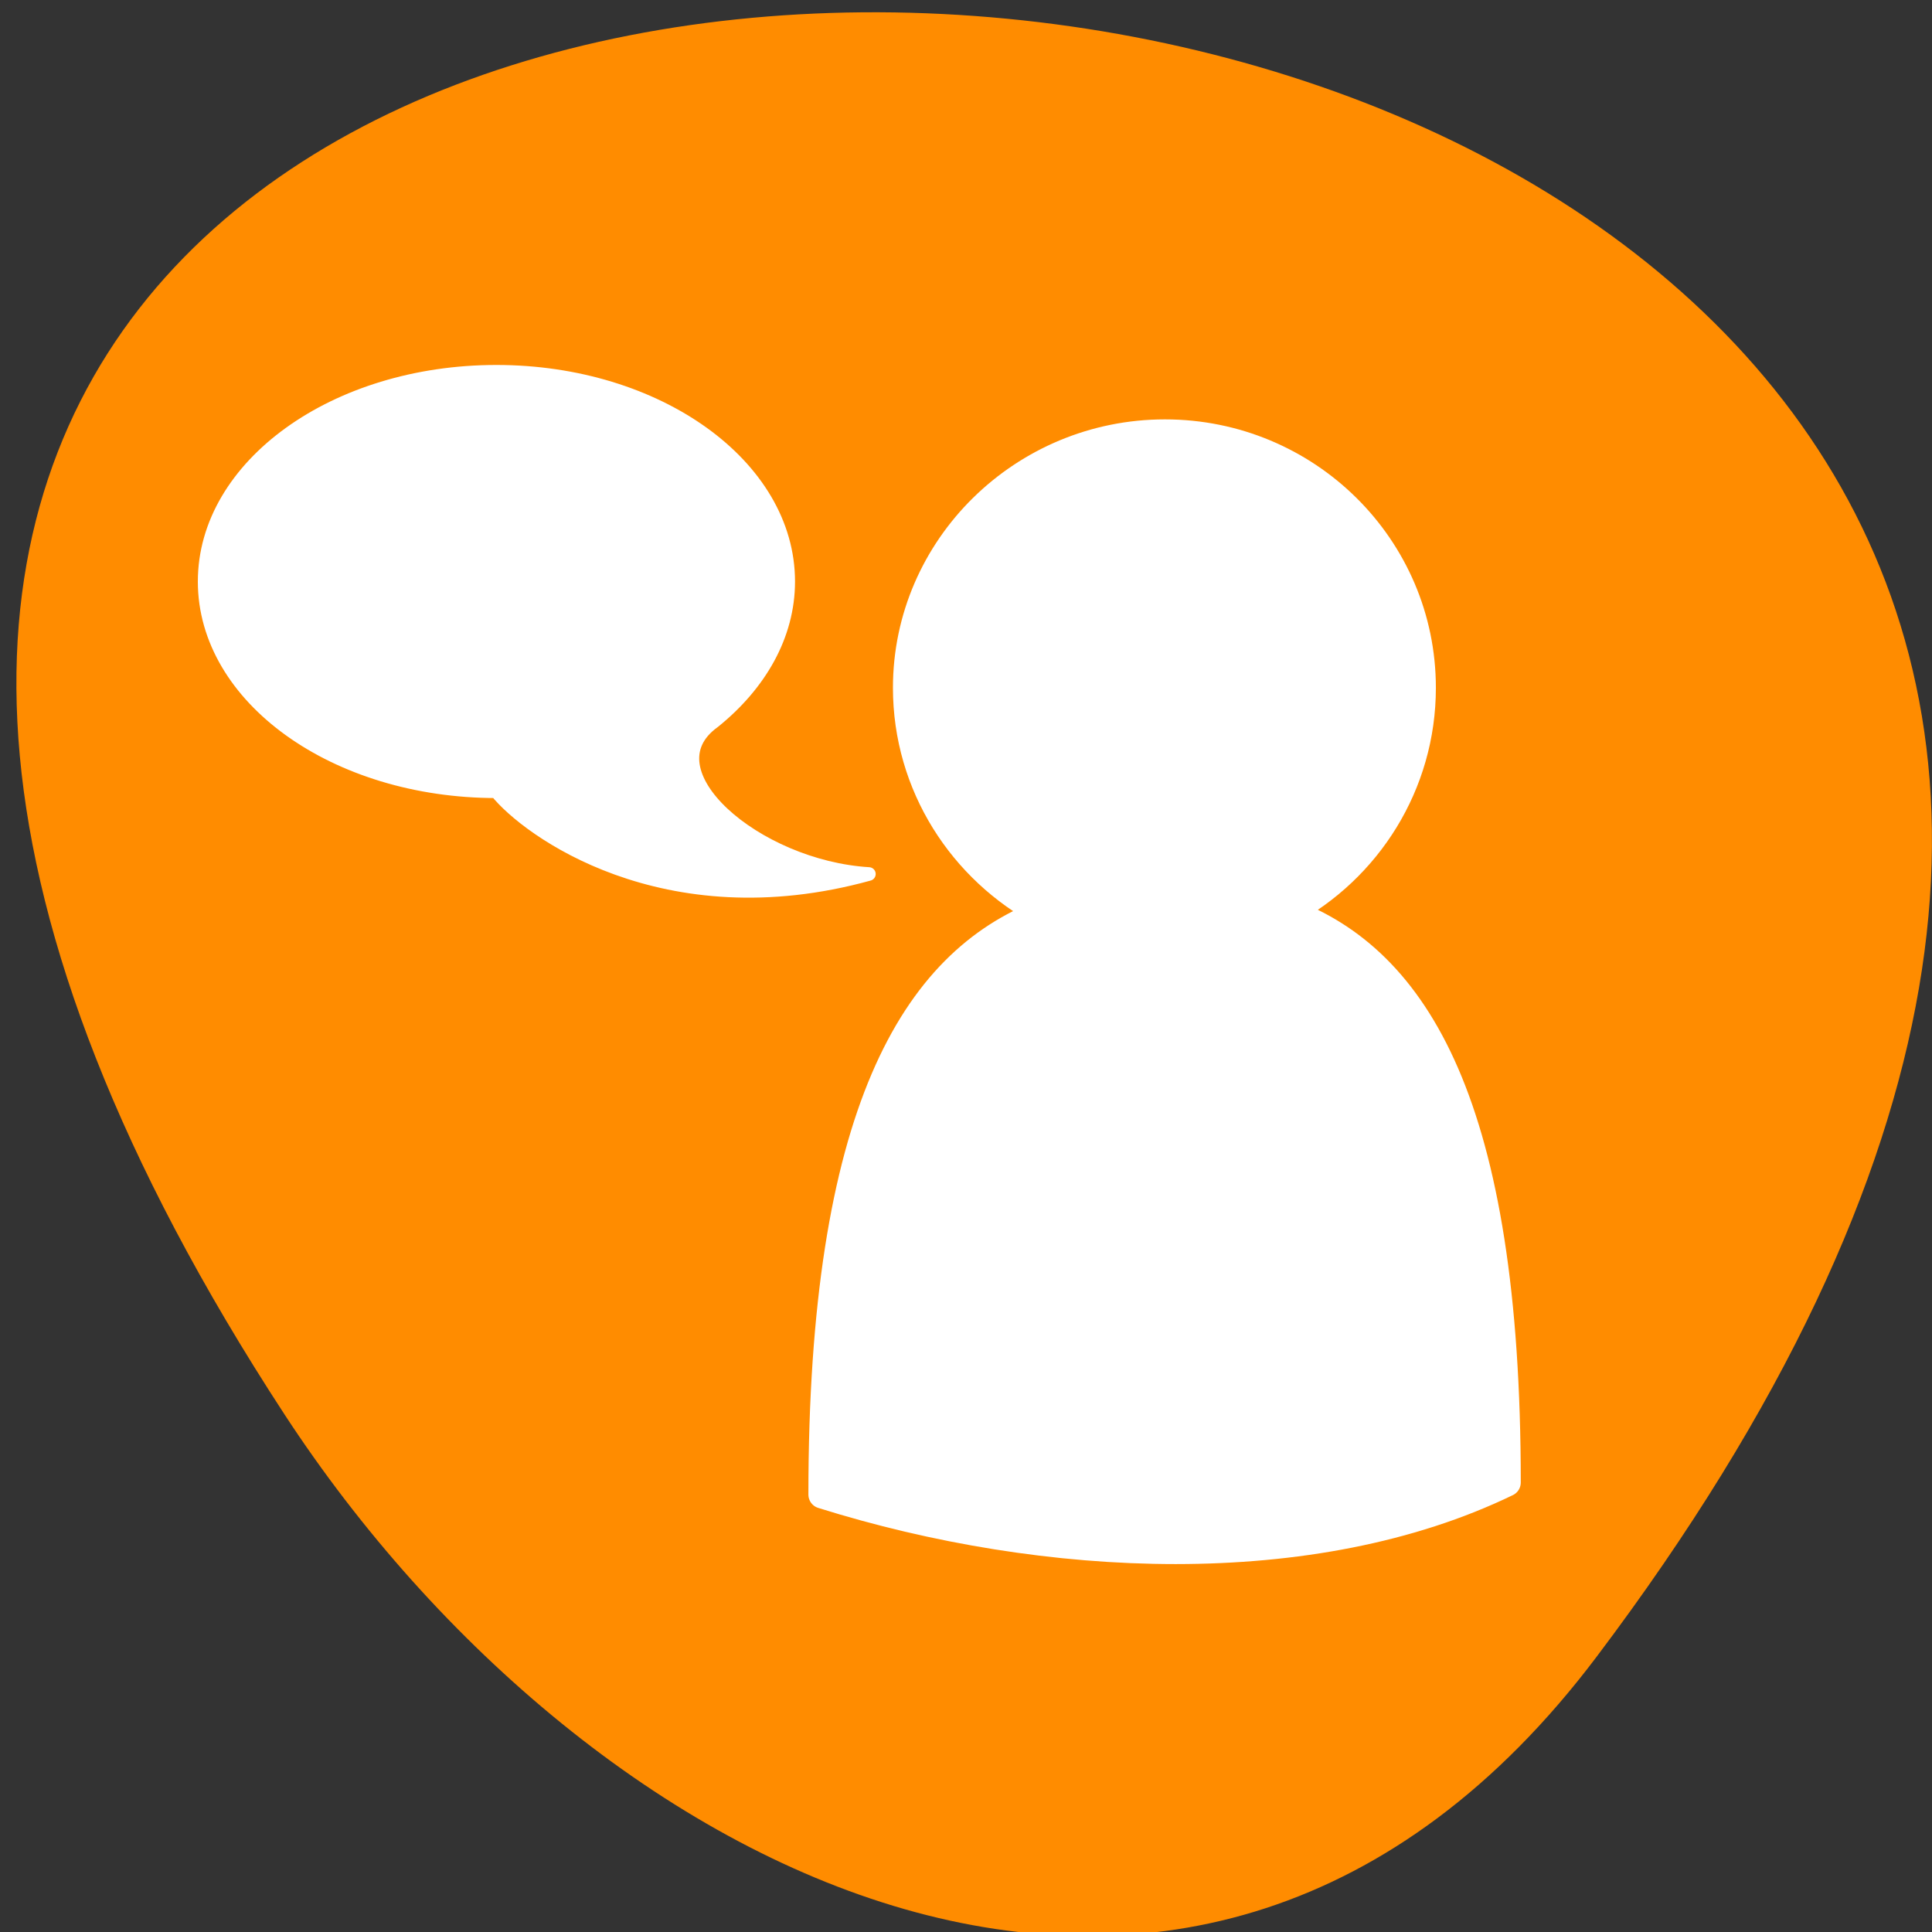 <svg xmlns="http://www.w3.org/2000/svg" viewBox="0 0 22 22"><rect x="0" y="0" width="22" height="22" fill="#333333" stroke="none"/><path d="m 18.18 18.867 c 17.195 -22.793 -30.129 -26.031 -14.941 -2.762 c 3.465 5.305 10.387 8.801 14.941 2.762" style="fill:#ff8c00"/><g style="fill:#fff;stroke:#fff;stroke-linecap:round;stroke-linejoin:round"><path d="m 31.448 1.971 c -14.574 0 -26.374 11.587 -26.374 25.87 c 0 9.837 5.584 18.413 13.802 22.789 c -13.17 4.831 -22.511 19.674 -22.511 58.006 c 19.913 9.557 47.27 8.367 70.238 1.225 c 0 -38.752 -9.447 -54.12 -22.687 -59.126 c 8.323 -4.376 14.013 -12.987 14.013 -22.894 c 0 -14.283 -11.94 -25.87 -26.48 -25.87" transform="matrix(-0.111 0 0 0.112 16.756 4.714)" style="stroke-width:2.843"/><path d="m 27.095 76.45 c 0 15.364 17.273 27.773 38.636 27.773 c 4.045 5.091 22.182 18.455 49.318 10.955 c -15 -0.909 -29.682 -13.636 -20.545 -20.182 c 6.091 -4.909 9.864 -11.409 9.864 -18.545 c 0 -15.318 -17.318 -27.773 -38.636 -27.773 c -21.364 0 -38.636 12.455 -38.636 27.773" transform="matrix(0.086 0 0 0.086 -0 0.047)" style="stroke-width:1.8"/></g></svg>